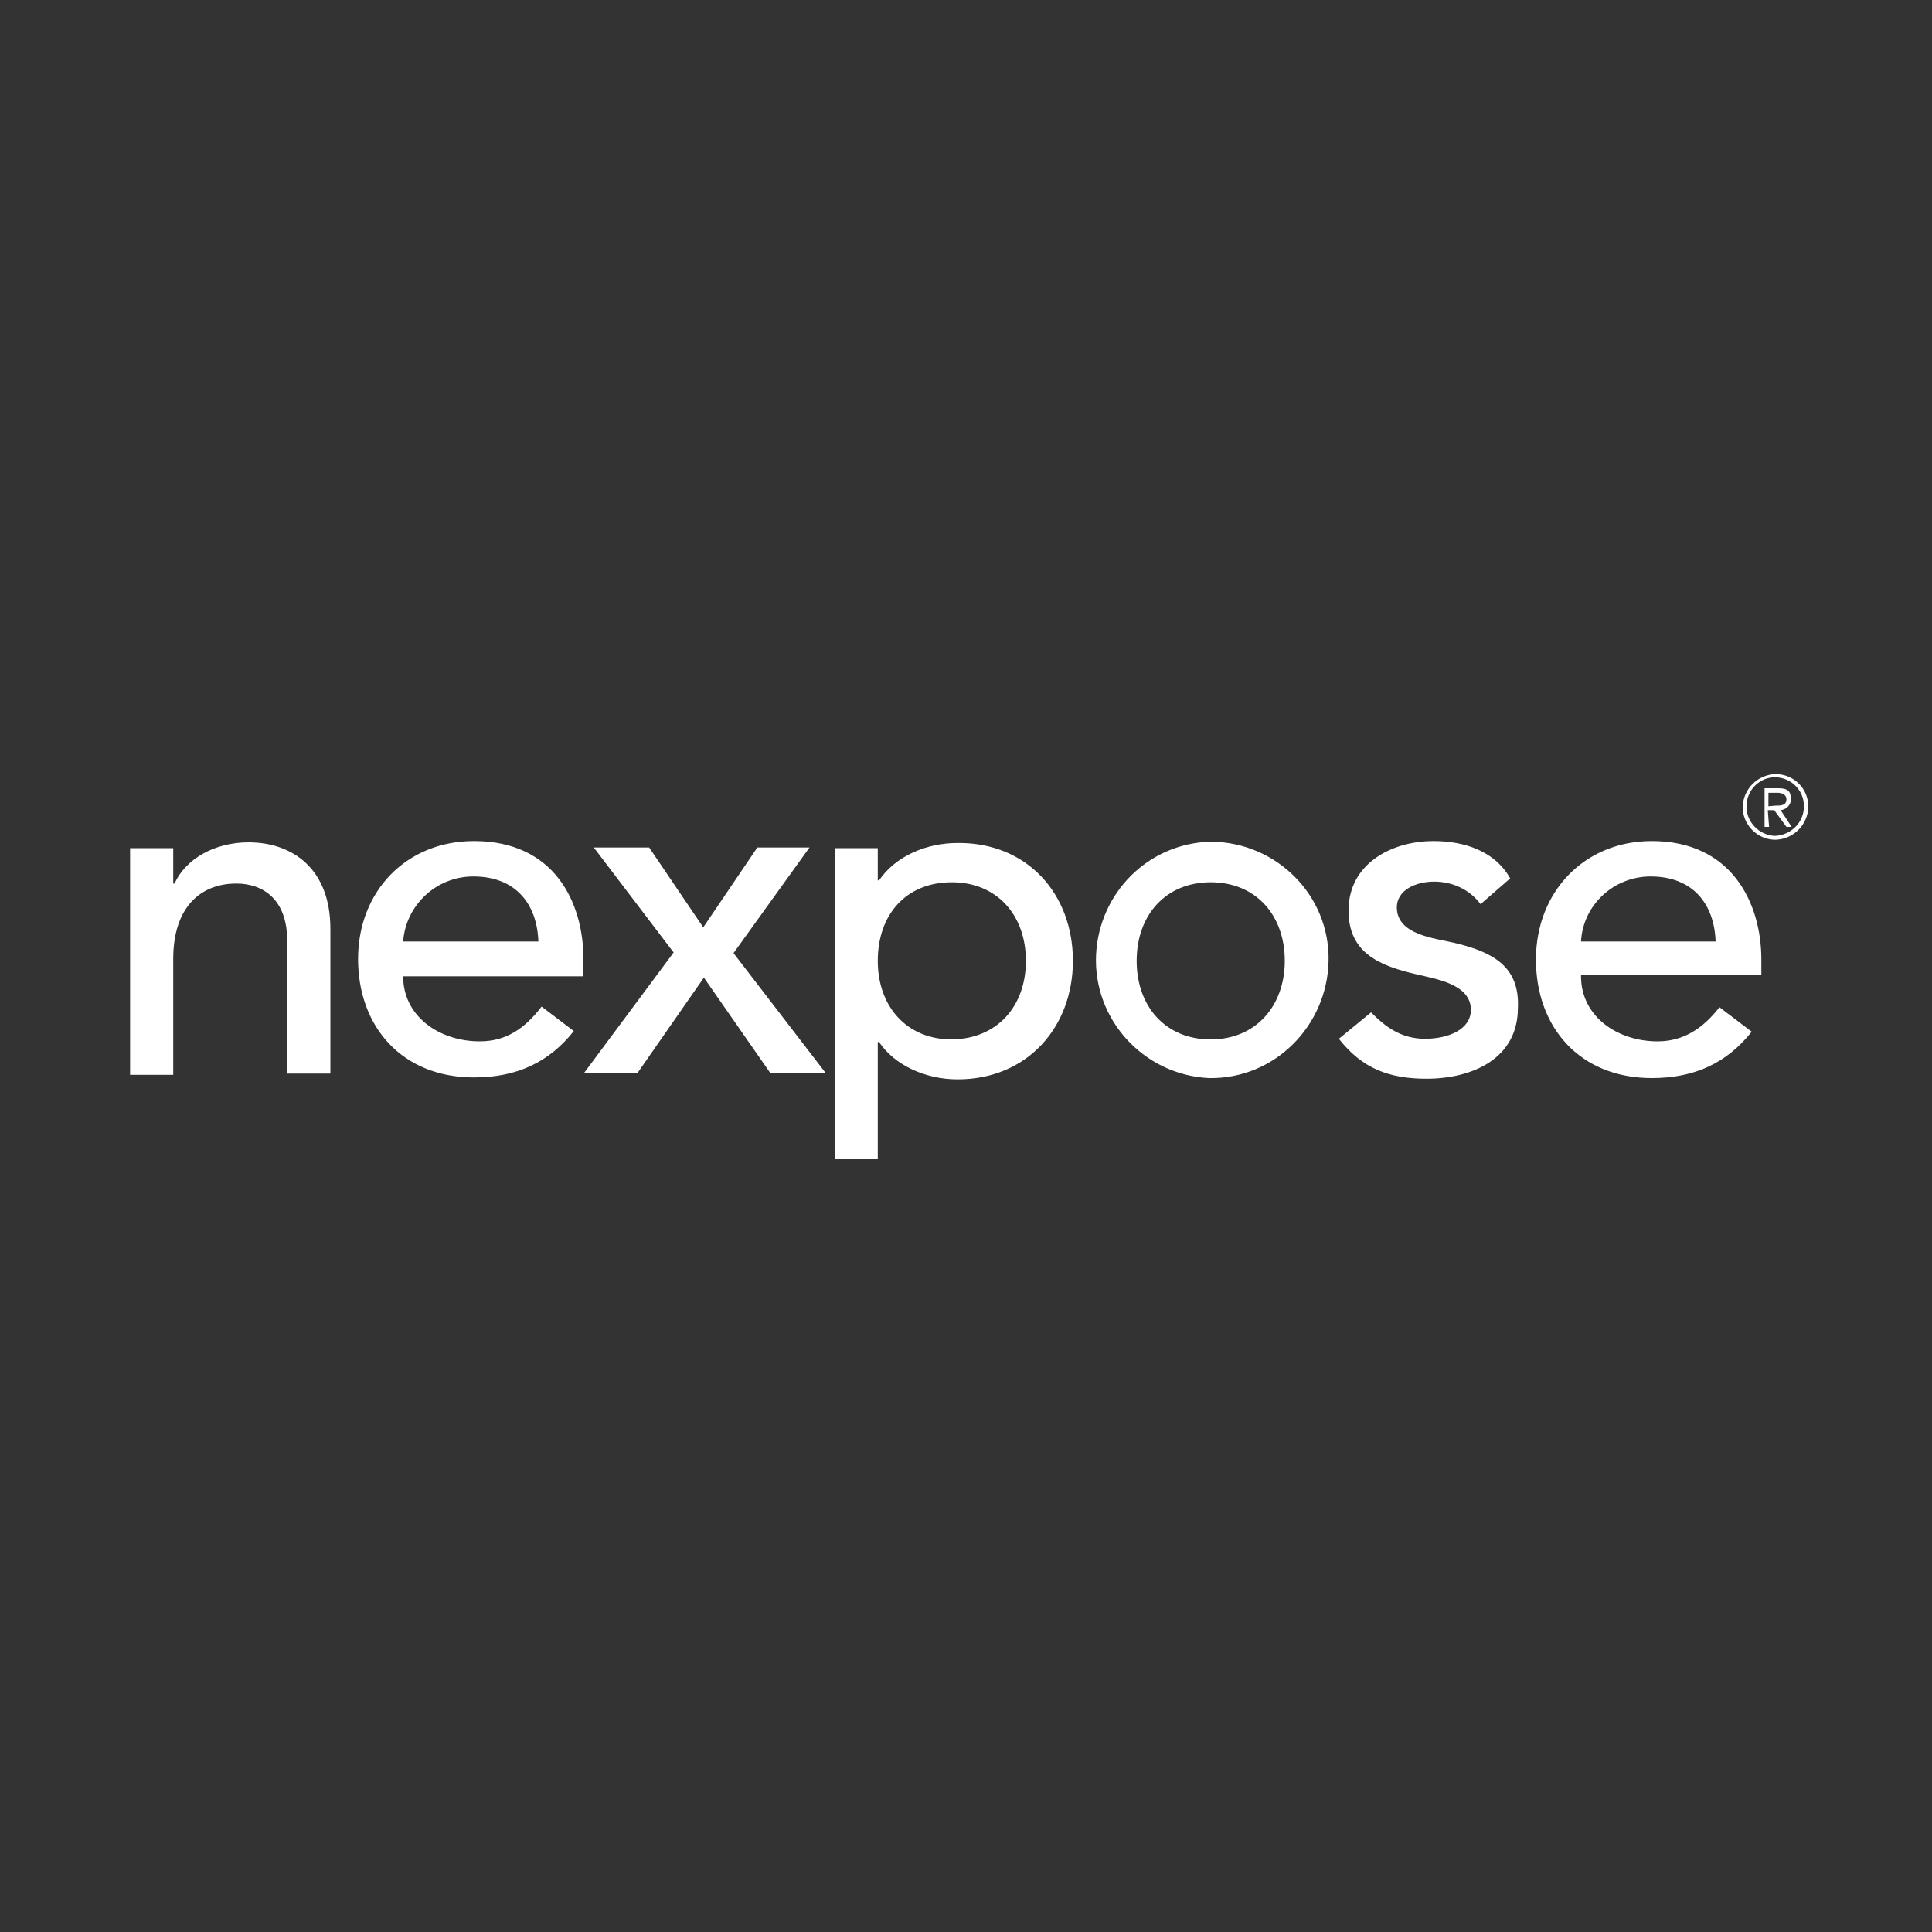 <?xml version="1.0" encoding="utf-8"?>
<!-- Generator: Adobe Illustrator 25.1.0, SVG Export Plug-In . SVG Version: 6.00 Build 0)  -->
<svg version="1.1" id="Capa_1" xmlns="http://www.w3.org/2000/svg" xmlns:xlink="http://www.w3.org/1999/xlink" x="0px" y="0px"
	 viewBox="0 0 300 300" style="enable-background:new 0 0 300 300;" xml:space="preserve">
<rect x="0" y="0" width="300" height="300" fill="#333333" stroke="none"/>
<style type="text/css">
	.st0{fill:#FFFFFF;}
</style>
<path class="st0" d="M51.3,144.2v22.5h-6.7v-20.6c0-6.5-3.8-8.9-7.9-8.9c-5.5,0-9.8,3.6-9.8,11.7v18h-6.7v-35.2h6.7v5.5h0.2
	c1.7-3.8,6.2-6.4,11.5-6.4C45.4,130.8,51.3,134.9,51.3,144.2z M84.1,156.3l5,3.8c-3.8,4.8-8.8,7.2-15.5,7.2c-11.2,0-18-7.9-18-18.4
	s7.5-18.3,18-18.3c12.4,0,17,9.4,17,18.4v2.6h-28c0,6.2,5.6,10.1,11.9,10.1C78.6,161.7,81.5,159.7,84.1,156.3L84.1,156.3z
	 M62.6,146.2h21c-0.2-5.8-3.5-10.1-10.1-10.1C67.7,136.1,63,140.6,62.6,146.2L62.6,146.2z M125.7,131.6h-8.1l-8.4,12.4l-8.4-12.4
	h-8.6l12.4,16.3l-13.9,18.7H99l10.3-14.8l10.3,14.8h8.6L113.9,148L125.7,131.6z M166.6,149.2c0,10.3-7.1,18.4-17.9,18.4
	c-5,0-9.8-2.2-12.2-5.8h-0.2V180h-6.7v-48.3h6.7v5h0.2c2.6-3.8,7.4-5.8,12.2-5.8C159.5,130.8,166.6,138.8,166.6,149.2z M159.3,149.2
	c0-7.1-4.5-12.2-11.5-12.2c-7.1,0-11.5,5-11.5,12.2c0,7.1,4.5,12.2,11.5,12.2C154.9,161.3,159.3,156.2,159.3,149.2L159.3,149.2z
	 M206.3,149.2c-0.2,10.1-8.4,18.4-18.6,18.2c-10.1-0.5-18-9.1-17.5-19.2c0.5-9.6,8.1-17.2,17.7-17.5h0.2
	C198.2,130.8,206.5,139,206.3,149.2L206.3,149.2z M199.5,149.2c0-7.1-4.5-12.2-11.5-12.2s-11.5,5.1-11.5,12.2s4.5,12.2,11.5,12.2
	S199.5,156.2,199.5,149.2L199.5,149.2z M225.8,146.4c-2.9-0.7-8.9-1.2-8.9-5.5c0-2.6,2.8-4,5.8-4c2.8,0,5.5,1.2,7.2,3.5l4.6-4
	c-2.4-4.3-7.2-5.8-11.9-5.8c-6.5,0-13.2,3.5-13.2,10.8c0,6.7,5,8.6,10.6,9.9c2.9,0.7,8.4,1.5,8.4,5.5c0,3.1-3.6,4.5-7.1,4.5
	c-3.8,0-6.2-1.9-8.4-4.1l-5,4.1c3.6,4.6,7.8,6.2,13.6,6.2c7.1,0,14.2-3.1,14.2-11C236,150,231.7,147.8,225.8,146.4L225.8,146.4z
	 M273.5,149v2.4h-28v0.2c0,6.2,5.6,10.1,11.9,10.1c4.1,0,7.1-2.1,9.6-5.3l5,3.8c-3.8,4.8-8.8,7.2-15.5,7.2c-11.2,0-18-7.9-18-18.4
	s7.5-18.4,18-18.4C268.8,130.6,273.5,140.1,273.5,149L273.5,149z M266.4,146.2c-0.2-5.8-3.5-10.1-10.1-10.1
	c-5.7,0-10.5,4.4-10.8,10.1C245.4,146.2,266.4,146.2,266.4,146.2z M276.5,125.8l1.7,2.6h-0.8l-1.9-2.6h-1l0.2,2.6H274v-6h2.2
	c1.4,0,1.9,0.5,1.9,1.7C278.1,125,277.4,125.7,276.5,125.8L276.5,125.8z M275.7,125.1c0.8,0,1.7,0,1.7-1c0-0.7-0.7-1-1.4-1h-1.4v2.1
	L275.7,125.1L275.7,125.1z M280.8,125.3c-0.1,2.8-2.3,5-5.1,5.1c-2.8,0-5.1-2.3-5.1-5.1c0.1-2.8,2.3-5,5.1-5.1
	C278.5,120.2,280.8,122.4,280.8,125.3L280.8,125.3z M280.1,125.3c0.1-2.5-1.9-4.5-4.3-4.6c-2.5-0.1-4.5,1.9-4.6,4.3
	c0,0.1,0,0.2,0,0.3c0,2.4,2,4.4,4.4,4.5l0,0C278.1,129.7,280.1,127.7,280.1,125.3L280.1,125.3z"/>
</svg>

